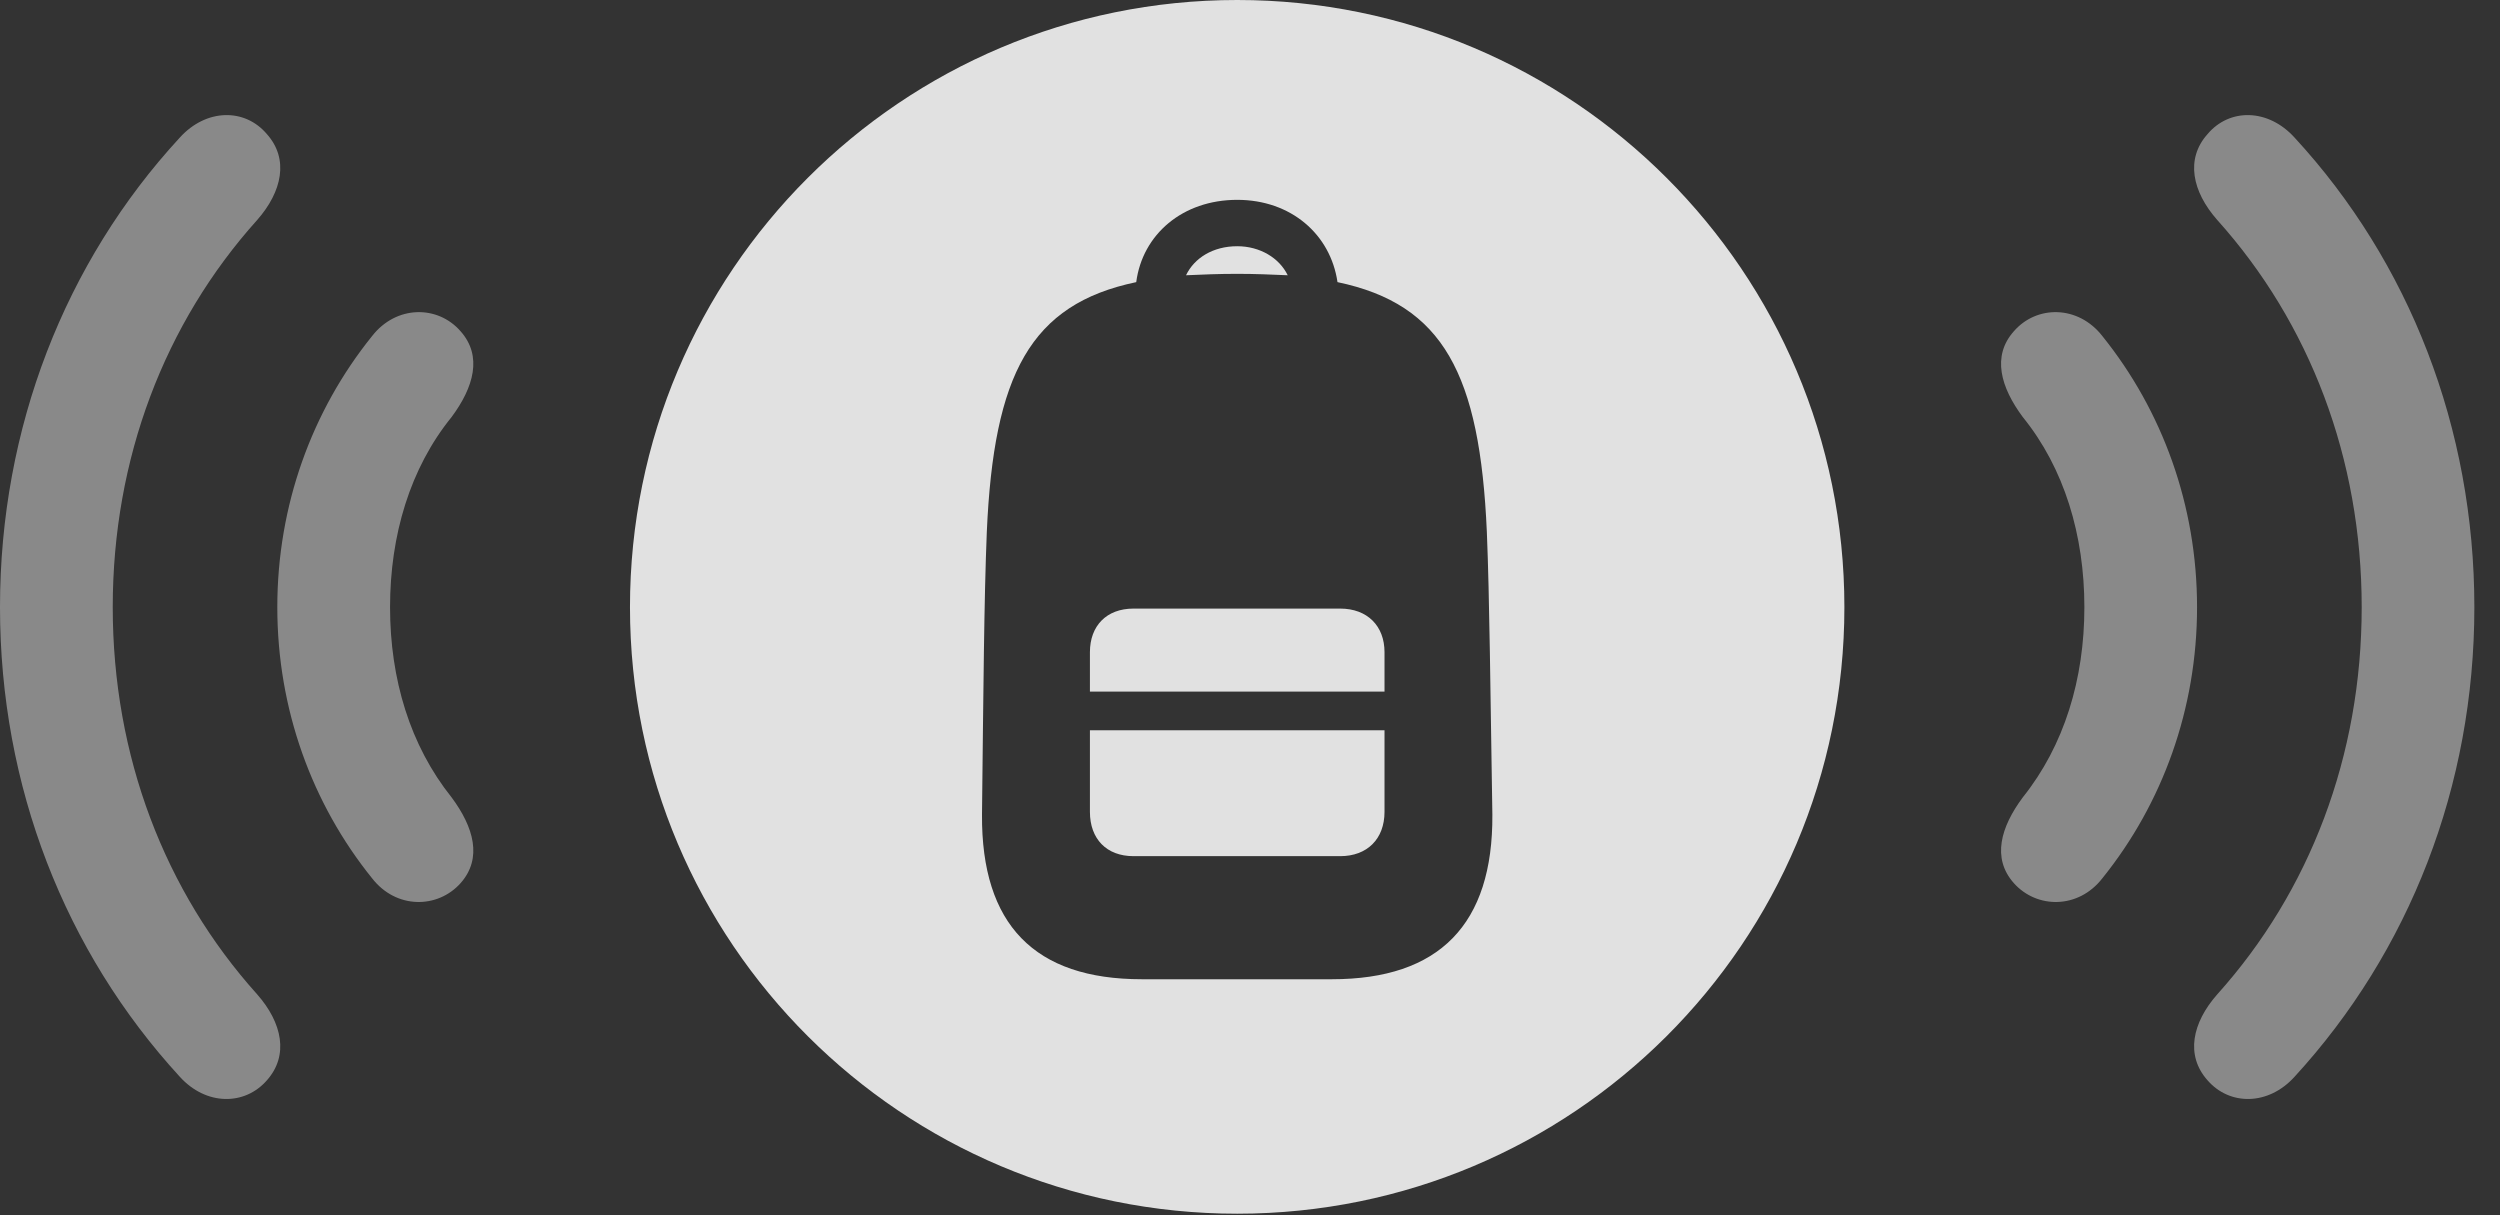 <?xml version="1.0" encoding="UTF-8"?>
<!--Generator: Apple Native CoreSVG 341-->
<!DOCTYPE svg
PUBLIC "-//W3C//DTD SVG 1.1//EN"
       "http://www.w3.org/Graphics/SVG/1.1/DTD/svg11.dtd">
<svg version="1.1" xmlns="http://www.w3.org/2000/svg" xmlns:xlink="http://www.w3.org/1999/xlink" viewBox="0 0 35.303 17.158">
 <rect x="0" y="0" width="35.303" height="17.158" fill="#333333" stroke="none"/>
 <g>
  <rect height="17.158" opacity="0" width="35.303" x="0" y="0"/>
  <path d="M3.77 1.895C4.082 2.246 3.984 2.705 3.633 3.105C2.324 4.561 1.592 6.475 1.592 8.574C1.592 10.674 2.324 12.588 3.633 14.043C3.984 14.443 4.082 14.902 3.77 15.254C3.457 15.615 2.91 15.615 2.539 15.205C0.918 13.438 0 11.104 0 8.574C0 6.045 0.918 3.701 2.539 1.943C2.91 1.533 3.457 1.523 3.77 1.895ZM32.402 1.943C34.023 3.701 34.941 6.045 34.941 8.574C34.941 11.104 34.023 13.438 32.402 15.205C32.031 15.615 31.484 15.615 31.172 15.254C30.859 14.902 30.957 14.443 31.309 14.043C32.617 12.588 33.35 10.674 33.35 8.574C33.35 6.475 32.617 4.561 31.309 3.105C30.957 2.705 30.859 2.246 31.172 1.895C31.484 1.523 32.031 1.533 32.402 1.943Z" fill="white" fill-opacity="0.425"/>
  <path d="M6.504 4.678C6.816 5.029 6.689 5.469 6.377 5.889C5.791 6.611 5.508 7.559 5.508 8.574C5.508 9.59 5.791 10.527 6.377 11.26C6.689 11.68 6.816 12.119 6.504 12.471C6.182 12.832 5.596 12.842 5.254 12.402C4.404 11.348 3.916 10.01 3.916 8.574C3.916 7.139 4.404 5.801 5.254 4.746C5.596 4.307 6.182 4.307 6.504 4.678ZM29.688 4.746C30.537 5.801 31.025 7.139 31.025 8.574C31.025 10.01 30.537 11.348 29.688 12.402C29.346 12.842 28.76 12.832 28.438 12.471C28.125 12.119 28.252 11.68 28.564 11.26C29.15 10.527 29.434 9.59 29.434 8.574C29.434 7.559 29.15 6.611 28.564 5.889C28.252 5.469 28.125 5.029 28.438 4.678C28.76 4.307 29.346 4.307 29.688 4.746Z" fill="white" fill-opacity="0.425"/>
  <path d="M26.045 8.574C26.045 13.31 22.207 17.139 17.471 17.139C12.734 17.139 8.896 13.31 8.896 8.574C8.896 3.838 12.734 0 17.471 0C22.207 0 26.045 3.838 26.045 8.574ZM16.045 3.984C14.551 4.297 14.033 5.283 13.935 7.51C13.896 8.467 13.887 9.746 13.867 11.504C13.857 13.057 14.609 13.828 16.123 13.828L18.809 13.828C20.322 13.828 21.084 13.057 21.074 11.504C21.045 9.746 21.035 8.467 20.996 7.51C20.898 5.283 20.381 4.297 18.887 3.984C18.789 3.311 18.232 2.822 17.471 2.822C16.699 2.822 16.133 3.311 16.045 3.984ZM19.551 11.465C19.551 11.846 19.307 12.09 18.926 12.09L16.006 12.09C15.625 12.09 15.391 11.846 15.391 11.465L15.391 10.312L19.551 10.312ZM19.551 9.209L19.551 9.766L15.391 9.766L15.391 9.209C15.391 8.838 15.625 8.594 16.006 8.594L18.926 8.594C19.307 8.594 19.551 8.838 19.551 9.209ZM18.184 3.887C17.959 3.877 17.725 3.867 17.471 3.867C17.207 3.867 16.973 3.877 16.748 3.887C16.865 3.643 17.129 3.477 17.471 3.477C17.793 3.477 18.066 3.643 18.184 3.887Z" fill="white" fill-opacity="0.85"/>
 </g>
</svg>

